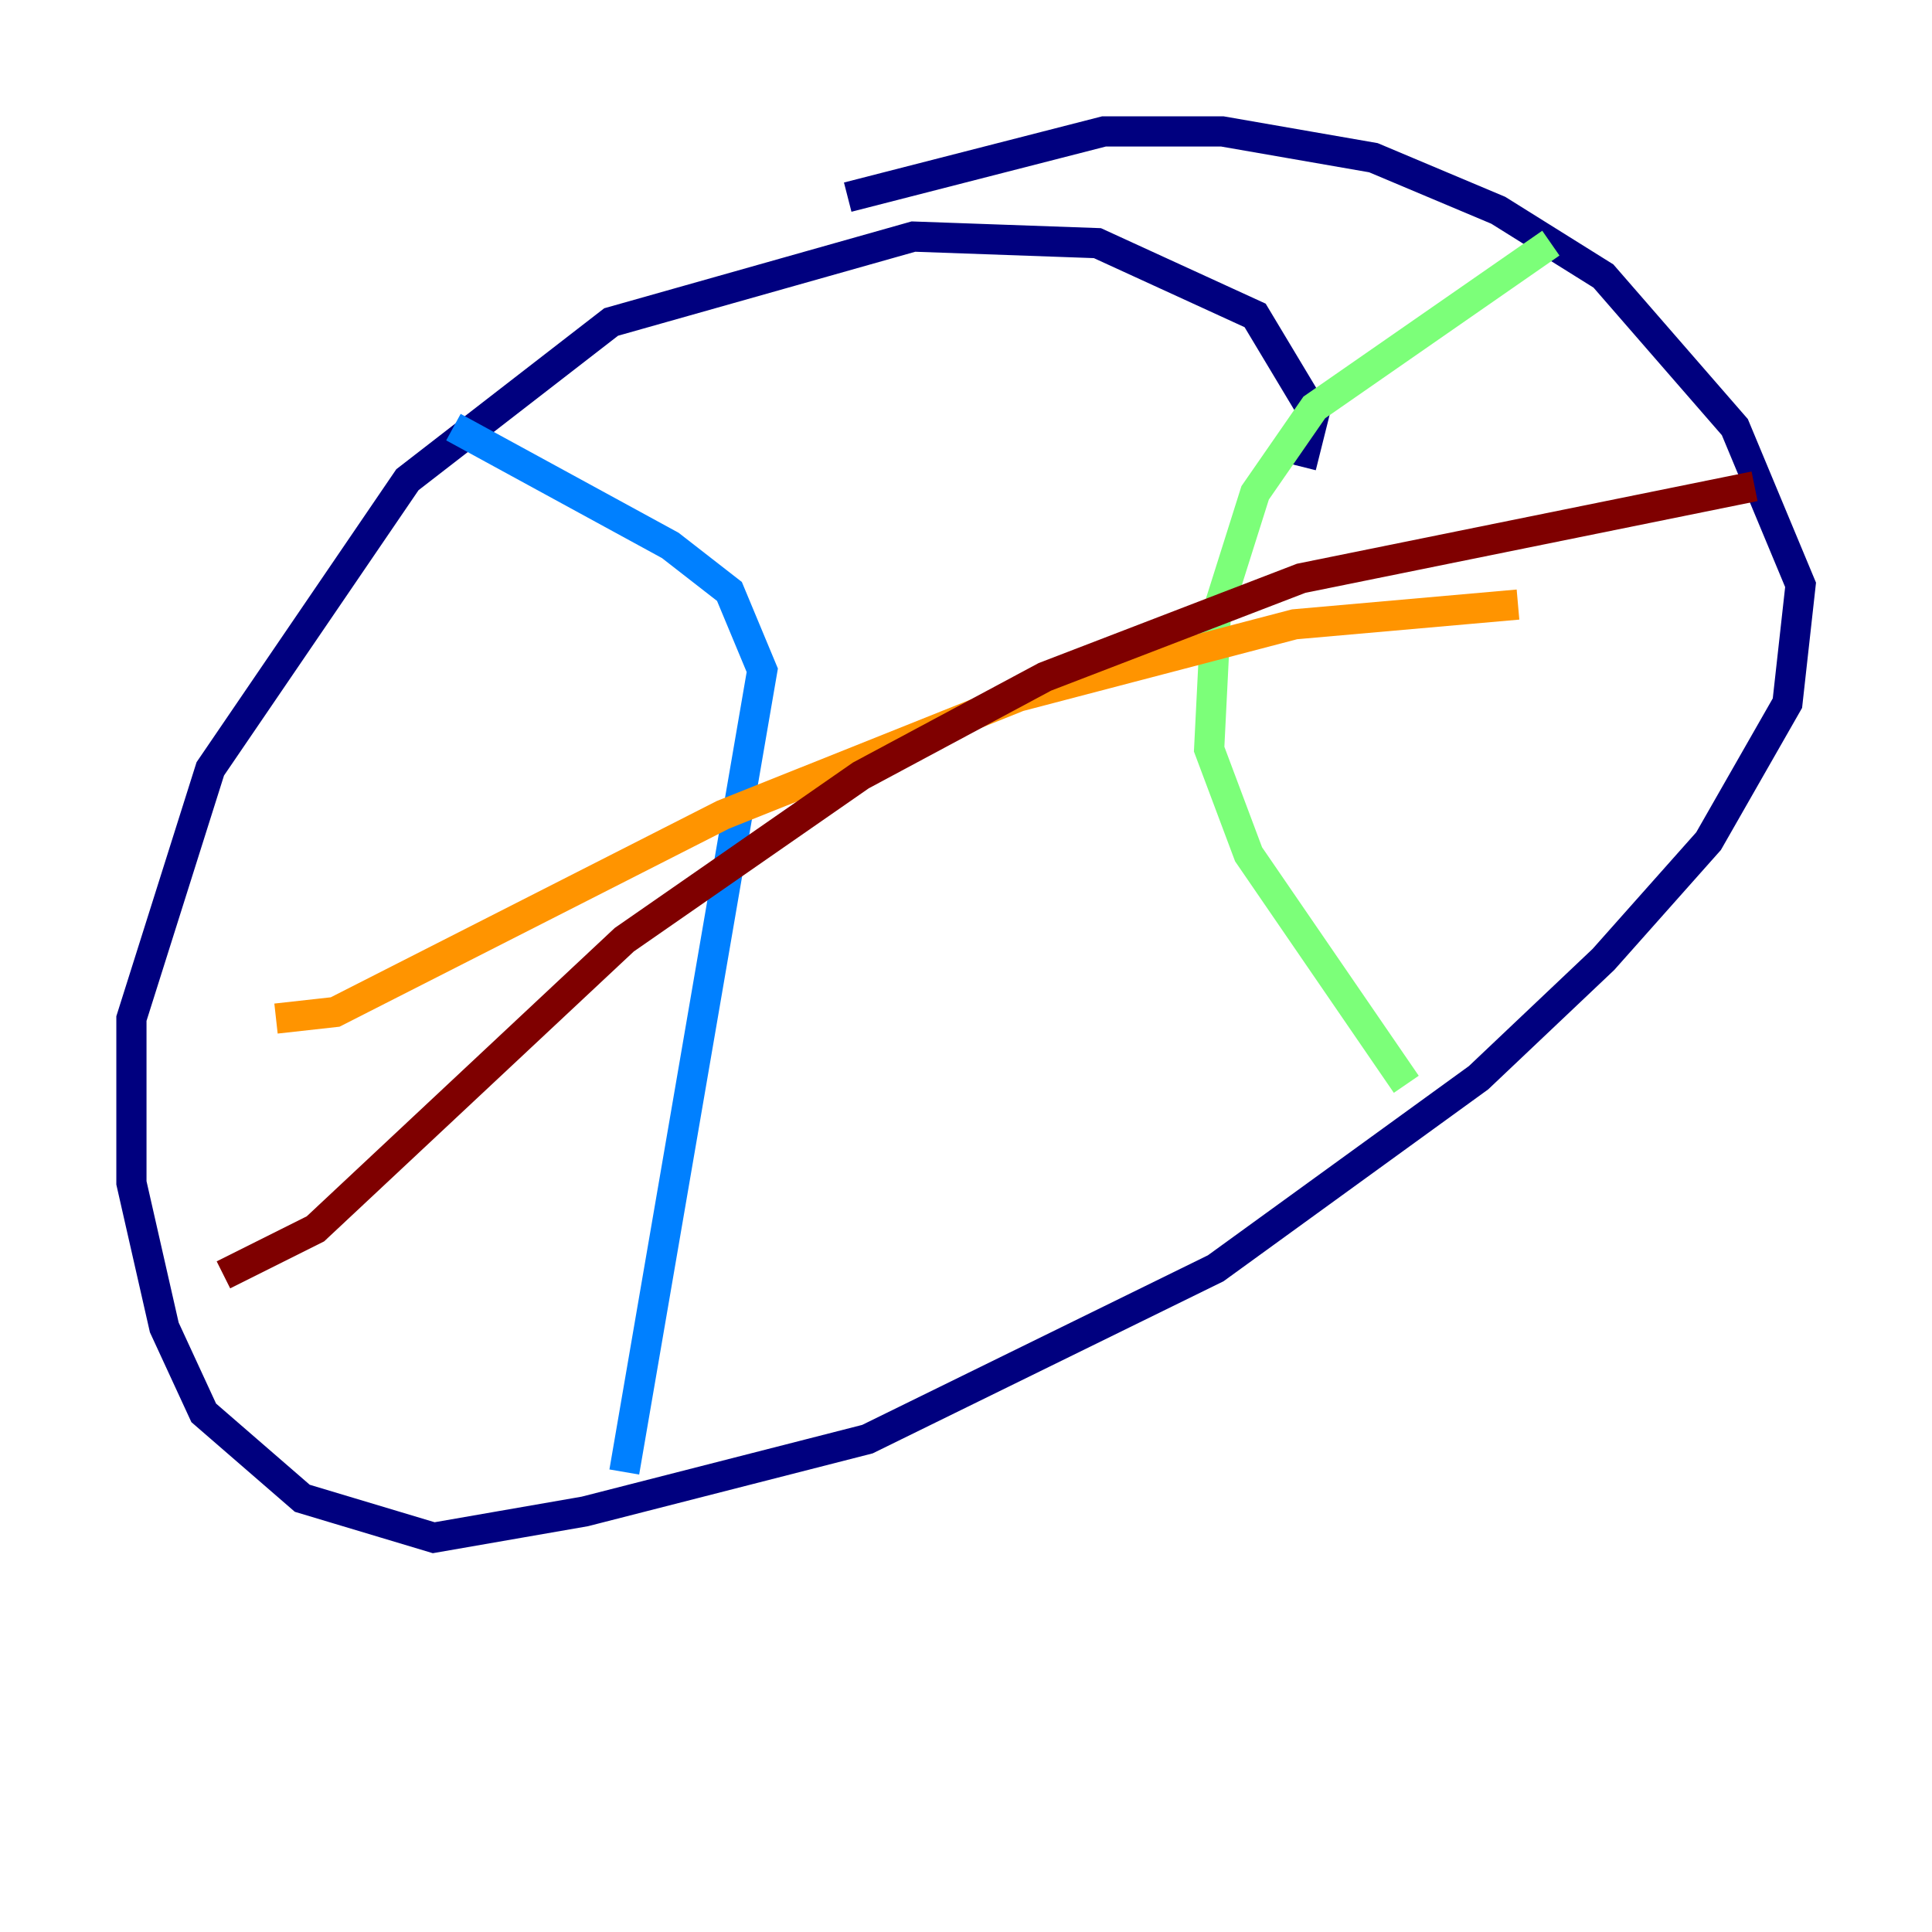 <?xml version="1.0" encoding="utf-8" ?>
<svg baseProfile="tiny" height="128" version="1.2" viewBox="0,0,128,128" width="128" xmlns="http://www.w3.org/2000/svg" xmlns:ev="http://www.w3.org/2001/xml-events" xmlns:xlink="http://www.w3.org/1999/xlink"><defs /><polyline fill="none" points="86.204,30.912 87.075,27.429 83.156,20.898 72.707,16.109 60.517,15.674 40.49,21.333 26.993,31.782 13.932,50.939 8.707,67.483 8.707,78.367 10.884,87.946 13.497,93.605 20.027,99.265 28.735,101.878 38.748,100.136 57.469,95.347 80.544,84.027 97.959,71.401 106.231,63.565 113.197,55.728 118.422,46.585 119.293,38.748 114.939,28.299 106.231,18.286 99.265,13.932 90.993,10.449 80.98,8.707 73.143,8.707 56.163,13.061" stroke="#00007f" stroke-width="2" /><polyline fill="none" points="30.041,28.299 44.408,36.136 48.327,39.184 50.503,44.408 41.361,97.524" stroke="#0080ff" stroke-width="2" /><polyline fill="none" points="102.748,16.109 87.075,26.993 83.156,32.653 80.544,40.925 80.109,49.633 82.721,56.599 93.17,71.837" stroke="#7cff79" stroke-width="2" /><polyline fill="none" points="18.286,67.483 22.204,67.048 47.891,53.986 67.483,46.15 85.769,41.361 100.571,40.054" stroke="#ff9400" stroke-width="2" /><polyline fill="none" points="14.803,84.463 20.898,81.415 41.361,62.258 57.034,51.374 69.225,44.843 86.204,38.313 116.245,32.218" stroke="#7f0000" stroke-width="2" /></svg>